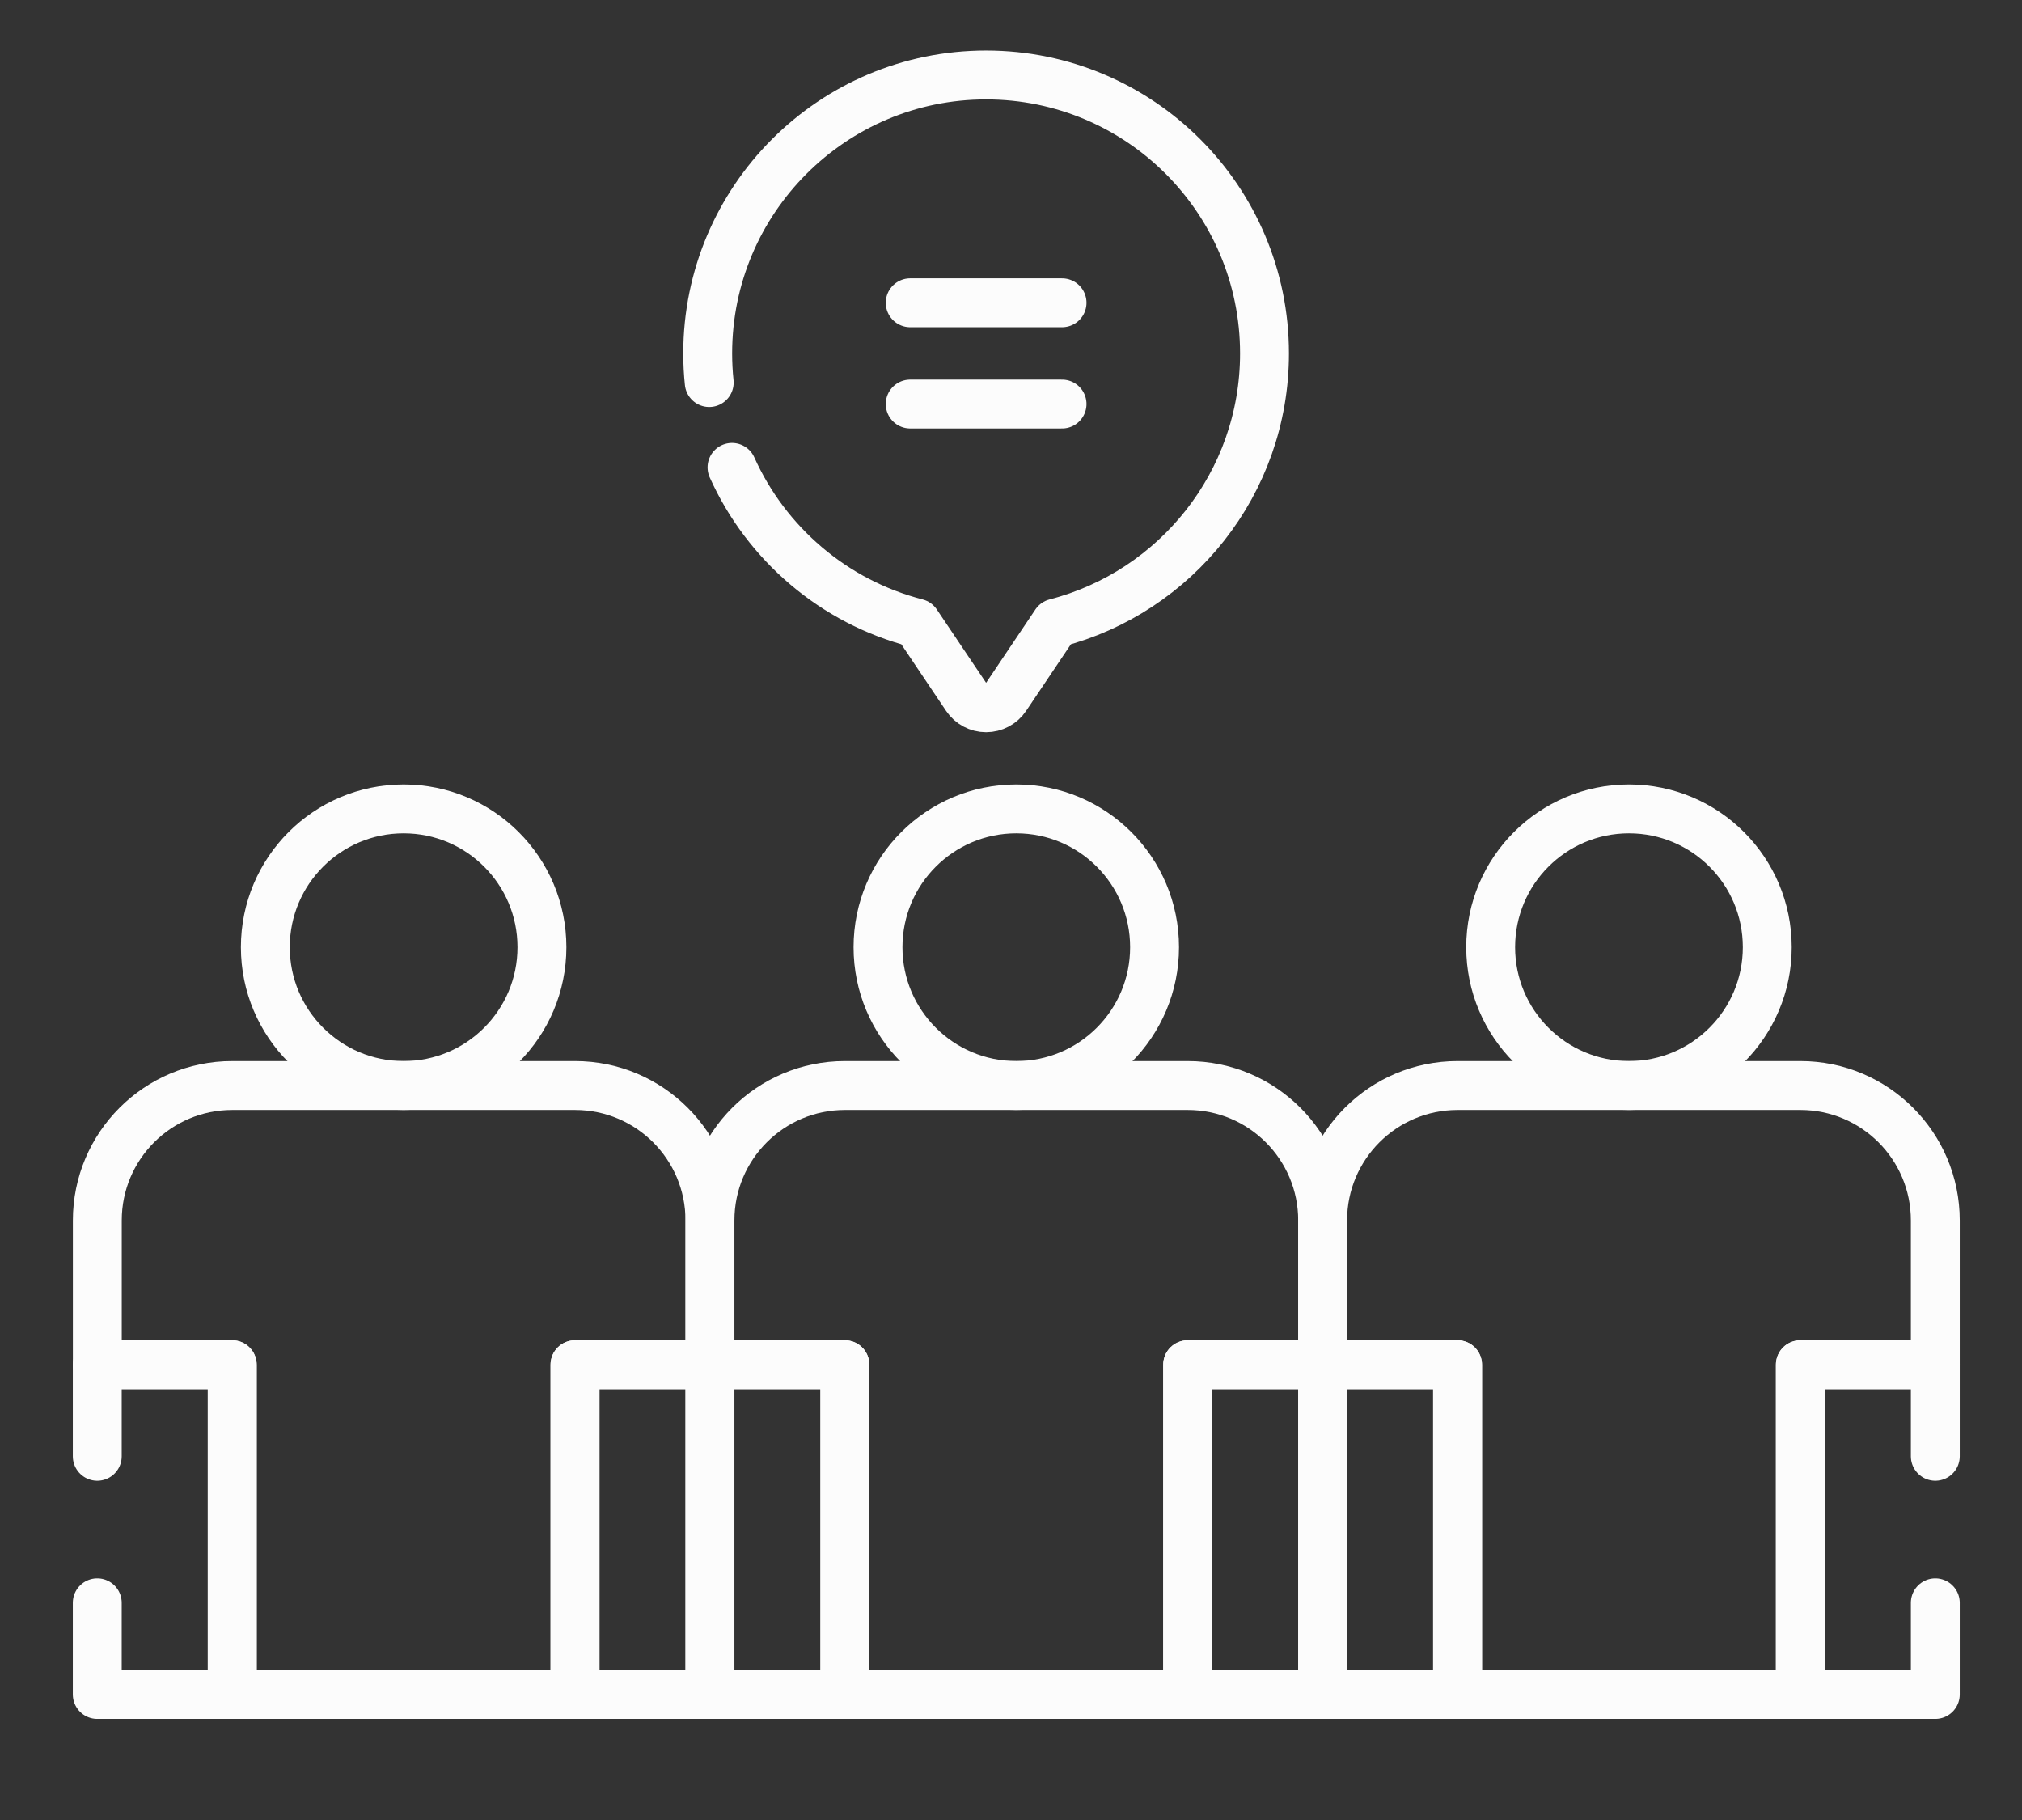 <svg width="40" height="36" viewBox="0 0 40 36" fill="none" xmlns="http://www.w3.org/2000/svg">
<rect x="0" y="0" width="40" height="36" fill="#333333" stroke="none"/>
<path d="M23.495 26.994H26.165V33.516H23.495V26.994ZM14.045 26.994H16.714V33.516H14.045V26.994Z" stroke="#FCFCFC" stroke-width="0.967" stroke-miterlimit="10" stroke-linecap="round" stroke-linejoin="round"/>
<path d="M23.495 21.472H16.714C15.24 21.472 14.045 22.667 14.045 24.141V26.994L16.714 26.994V33.517H23.495V26.994L26.165 26.994V24.141C26.165 22.667 24.97 21.472 23.495 21.472Z" stroke="#FCFCFC" stroke-width="0.967" stroke-miterlimit="10" stroke-linecap="round" stroke-linejoin="round"/>
<path d="M20.105 21.472C21.616 21.472 22.84 20.247 22.84 18.736C22.84 17.225 21.616 16 20.105 16C18.594 16 17.369 17.225 17.369 18.736C17.369 20.247 18.594 21.472 20.105 21.472Z" stroke="#FCFCFC" stroke-width="0.967" stroke-miterlimit="10" stroke-linecap="round" stroke-linejoin="round"/>
<path d="M38.285 31.704V33.517H35.615V26.994H38.285V28.806M26.165 26.994H28.834V33.516H26.165V26.994Z" stroke="#FCFCFC" stroke-width="0.967" stroke-miterlimit="10" stroke-linecap="round" stroke-linejoin="round"/>
<path d="M35.616 21.472H28.834C27.36 21.472 26.165 22.667 26.165 24.141V26.994L28.834 26.994V33.517H35.616V26.994L38.285 26.994V24.141C38.285 22.667 37.09 21.472 35.616 21.472Z" stroke="#FCFCFC" stroke-width="0.967" stroke-miterlimit="10" stroke-linecap="round" stroke-linejoin="round"/>
<path d="M32.225 21.472C33.736 21.472 34.961 20.247 34.961 18.736C34.961 17.225 33.736 16 32.225 16C30.714 16 29.489 17.225 29.489 18.736C29.489 20.247 30.714 21.472 32.225 21.472Z" stroke="#FCFCFC" stroke-width="0.967" stroke-miterlimit="10" stroke-linecap="round" stroke-linejoin="round"/>
<path d="M1.924 31.704V33.517H4.594V26.994H1.924V28.806M11.375 26.994H14.044V33.516H11.375V26.994Z" stroke="#FCFCFC" stroke-width="0.967" stroke-miterlimit="10" stroke-linecap="round" stroke-linejoin="round"/>
<path d="M11.375 21.472H4.594C3.12 21.472 1.925 22.667 1.925 24.141V26.994L4.594 26.994V33.517H11.375V26.994L14.044 26.994V24.141C14.045 22.667 12.85 21.472 11.375 21.472Z" stroke="#FCFCFC" stroke-width="0.967" stroke-miterlimit="10" stroke-linecap="round" stroke-linejoin="round"/>
<path d="M7.985 21.472C9.496 21.472 10.721 20.247 10.721 18.736C10.721 17.225 9.496 16 7.985 16C6.474 16 5.249 17.225 5.249 18.736C5.249 20.247 6.474 21.472 7.985 21.472Z" stroke="#FCFCFC" stroke-width="0.967" stroke-miterlimit="10" stroke-linecap="round" stroke-linejoin="round"/>
<path d="M14.481 9.245C15.16 10.756 16.499 11.905 18.131 12.325L19.117 13.792C19.205 13.922 19.351 14 19.507 14C19.664 14 19.81 13.922 19.898 13.792L20.884 12.325C23.259 11.713 25.015 9.557 25.015 6.991C25.015 3.949 22.549 1.483 19.507 1.483C16.466 1.483 14 3.949 14 6.991C14 7.186 14.01 7.378 14.03 7.567" stroke="#FCFCFC" stroke-width="0.967" stroke-miterlimit="10" stroke-linecap="round" stroke-linejoin="round"/>
<path d="M21.01 5.989H18.006M18.006 7.992H21.01" stroke="#FCFCFC" stroke-width="0.967" stroke-miterlimit="10" stroke-linecap="round" stroke-linejoin="round"/>
</svg>
